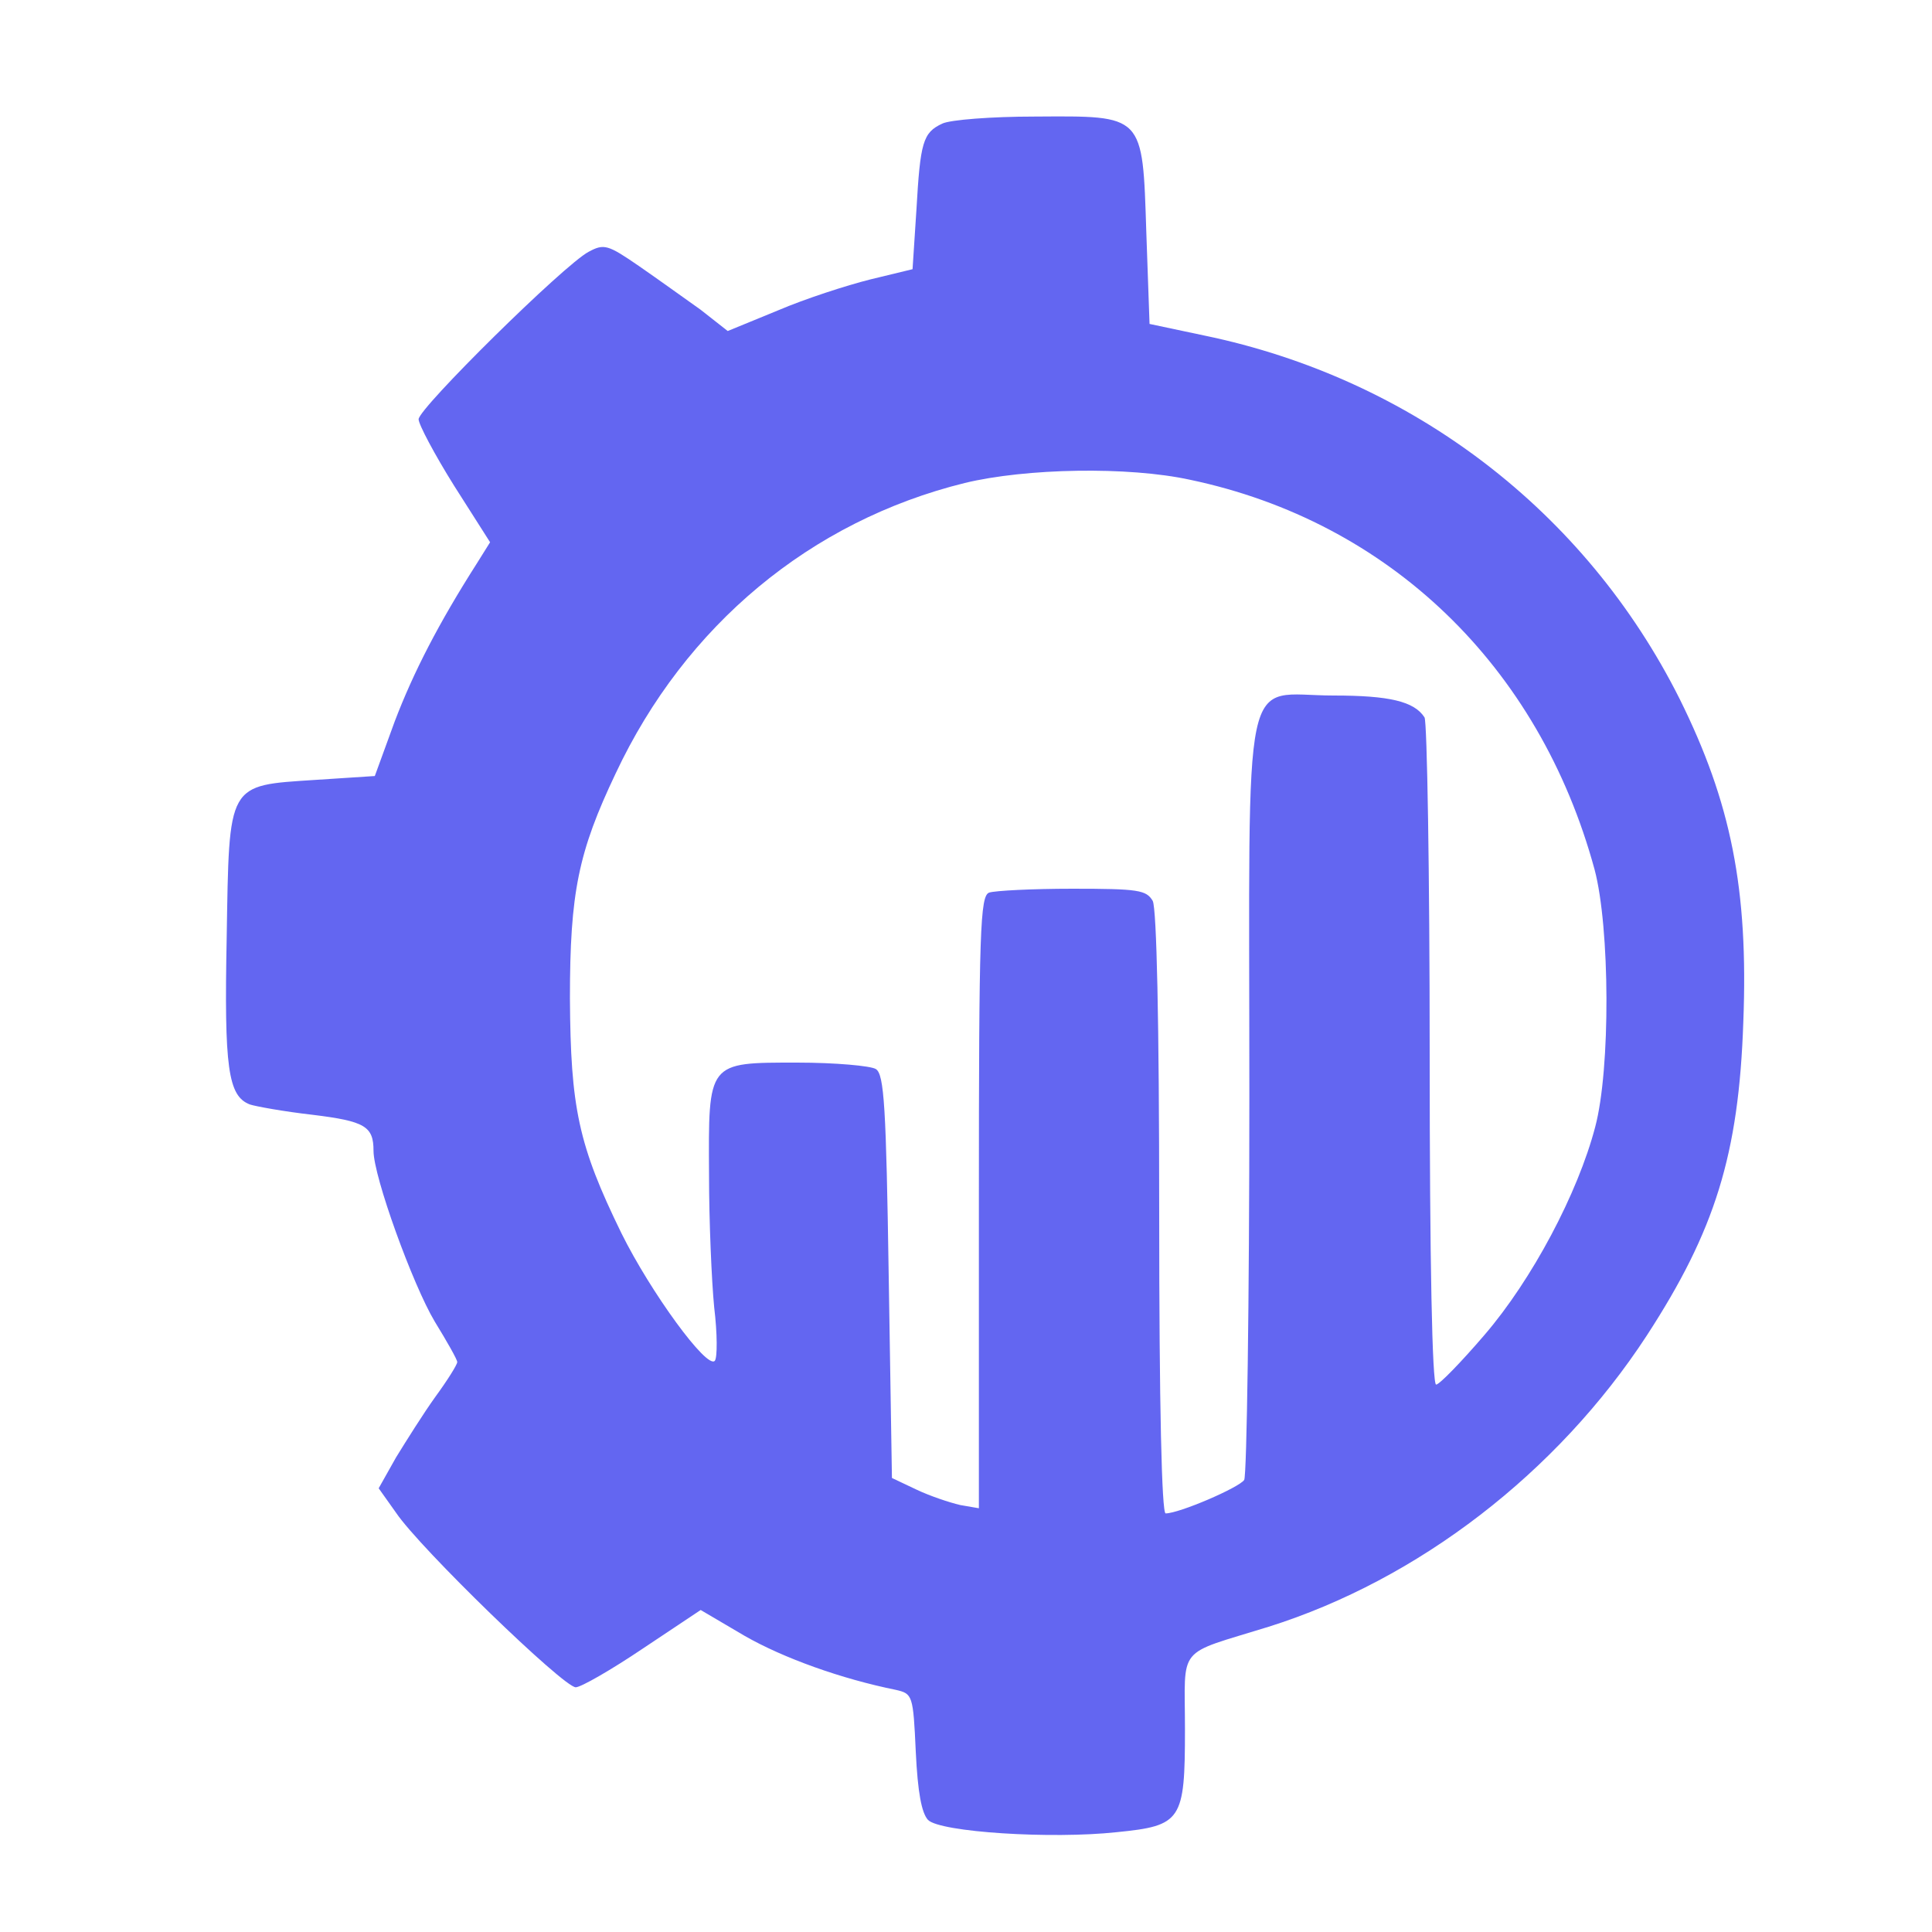 <?xml version="1.0" standalone="no"?>
<!DOCTYPE svg PUBLIC "-//W3C//DTD SVG 20010904//EN"
 "http://www.w3.org/TR/2001/REC-SVG-20010904/DTD/svg10.dtd">
<svg version="1.0" xmlns="http://www.w3.org/2000/svg"
 width="300pt" height="300pt" viewBox="0 0 300 300"
 preserveAspectRatio="xMidYMid meet">

<g transform="translate(0,300) scale(0.1,-0.1)"
fill="#6366f1" stroke="none">
<path d="M1463 2808 c-30 -14 -34 -29 -40 -134 l-6 -92 -66 -16 c-36 -9 -101
-30 -143 -48 l-78 -32 -42 33 c-24 17 -67 48 -96 68 -48 33 -54 35 -78 22 -38
-20 -264 -243 -264 -260 0 -8 25 -55 55 -103 l56 -88 -20 -32 c-60 -94 -99
-170 -128 -246 l-31 -85 -92 -6 c-138 -9 -134 -3 -138 -245 -4 -202 2 -246 36
-259 9 -3 53 -11 97 -16 82 -10 95 -18 95 -56 0 -40 61 -208 95 -265 19 -31
35 -59 35 -63 0 -4 -15 -28 -34 -54 -18 -25 -45 -68 -61 -94 l-27 -48 27 -38
c37 -55 260 -271 279 -271 8 0 55 27 104 60 l90 60 68 -40 c61 -35 151 -67
235 -84 26 -6 27 -8 31 -96 3 -63 9 -95 19 -106 19 -19 192 -30 293 -19 101
10 106 18 106 160 0 132 -15 114 130 159 232 73 448 239 587 452 106 163 143
281 150 487 8 206 -19 341 -99 502 -146 291 -415 497 -738 564 l-85 18 -5 142
c-6 185 -3 181 -174 180 -66 0 -131 -5 -143 -11z m385 -553 c309 -65 542 -289
628 -605 24 -90 25 -310 1 -400 -27 -103 -98 -237 -172 -323 -36 -42 -70 -77
-75 -77 -6 0 -10 188 -10 513 0 281 -4 517 -8 523 -16 25 -55 34 -141 34 -145
0 -131 65 -131 -622 0 -321 -4 -589 -8 -596 -8 -12 -101 -52 -122 -52 -6 0
-10 165 -10 466 0 302 -4 472 -10 485 -10 17 -22 19 -125 19 -62 0 -120 -3
-129 -6 -14 -5 -16 -57 -16 -481 l0 -475 -29 5 c-17 4 -47 14 -68 24 l-38 18
-5 313 c-4 263 -7 314 -20 322 -8 5 -63 10 -122 10 -140 0 -138 2 -137 -175 0
-71 4 -164 8 -205 5 -41 5 -78 1 -83 -12 -14 -100 107 -145 198 -67 137 -79
195 -80 365 0 164 13 227 71 349 108 230 303 392 542 451 95 23 254 26 350 5z"/>
</g>
</svg>